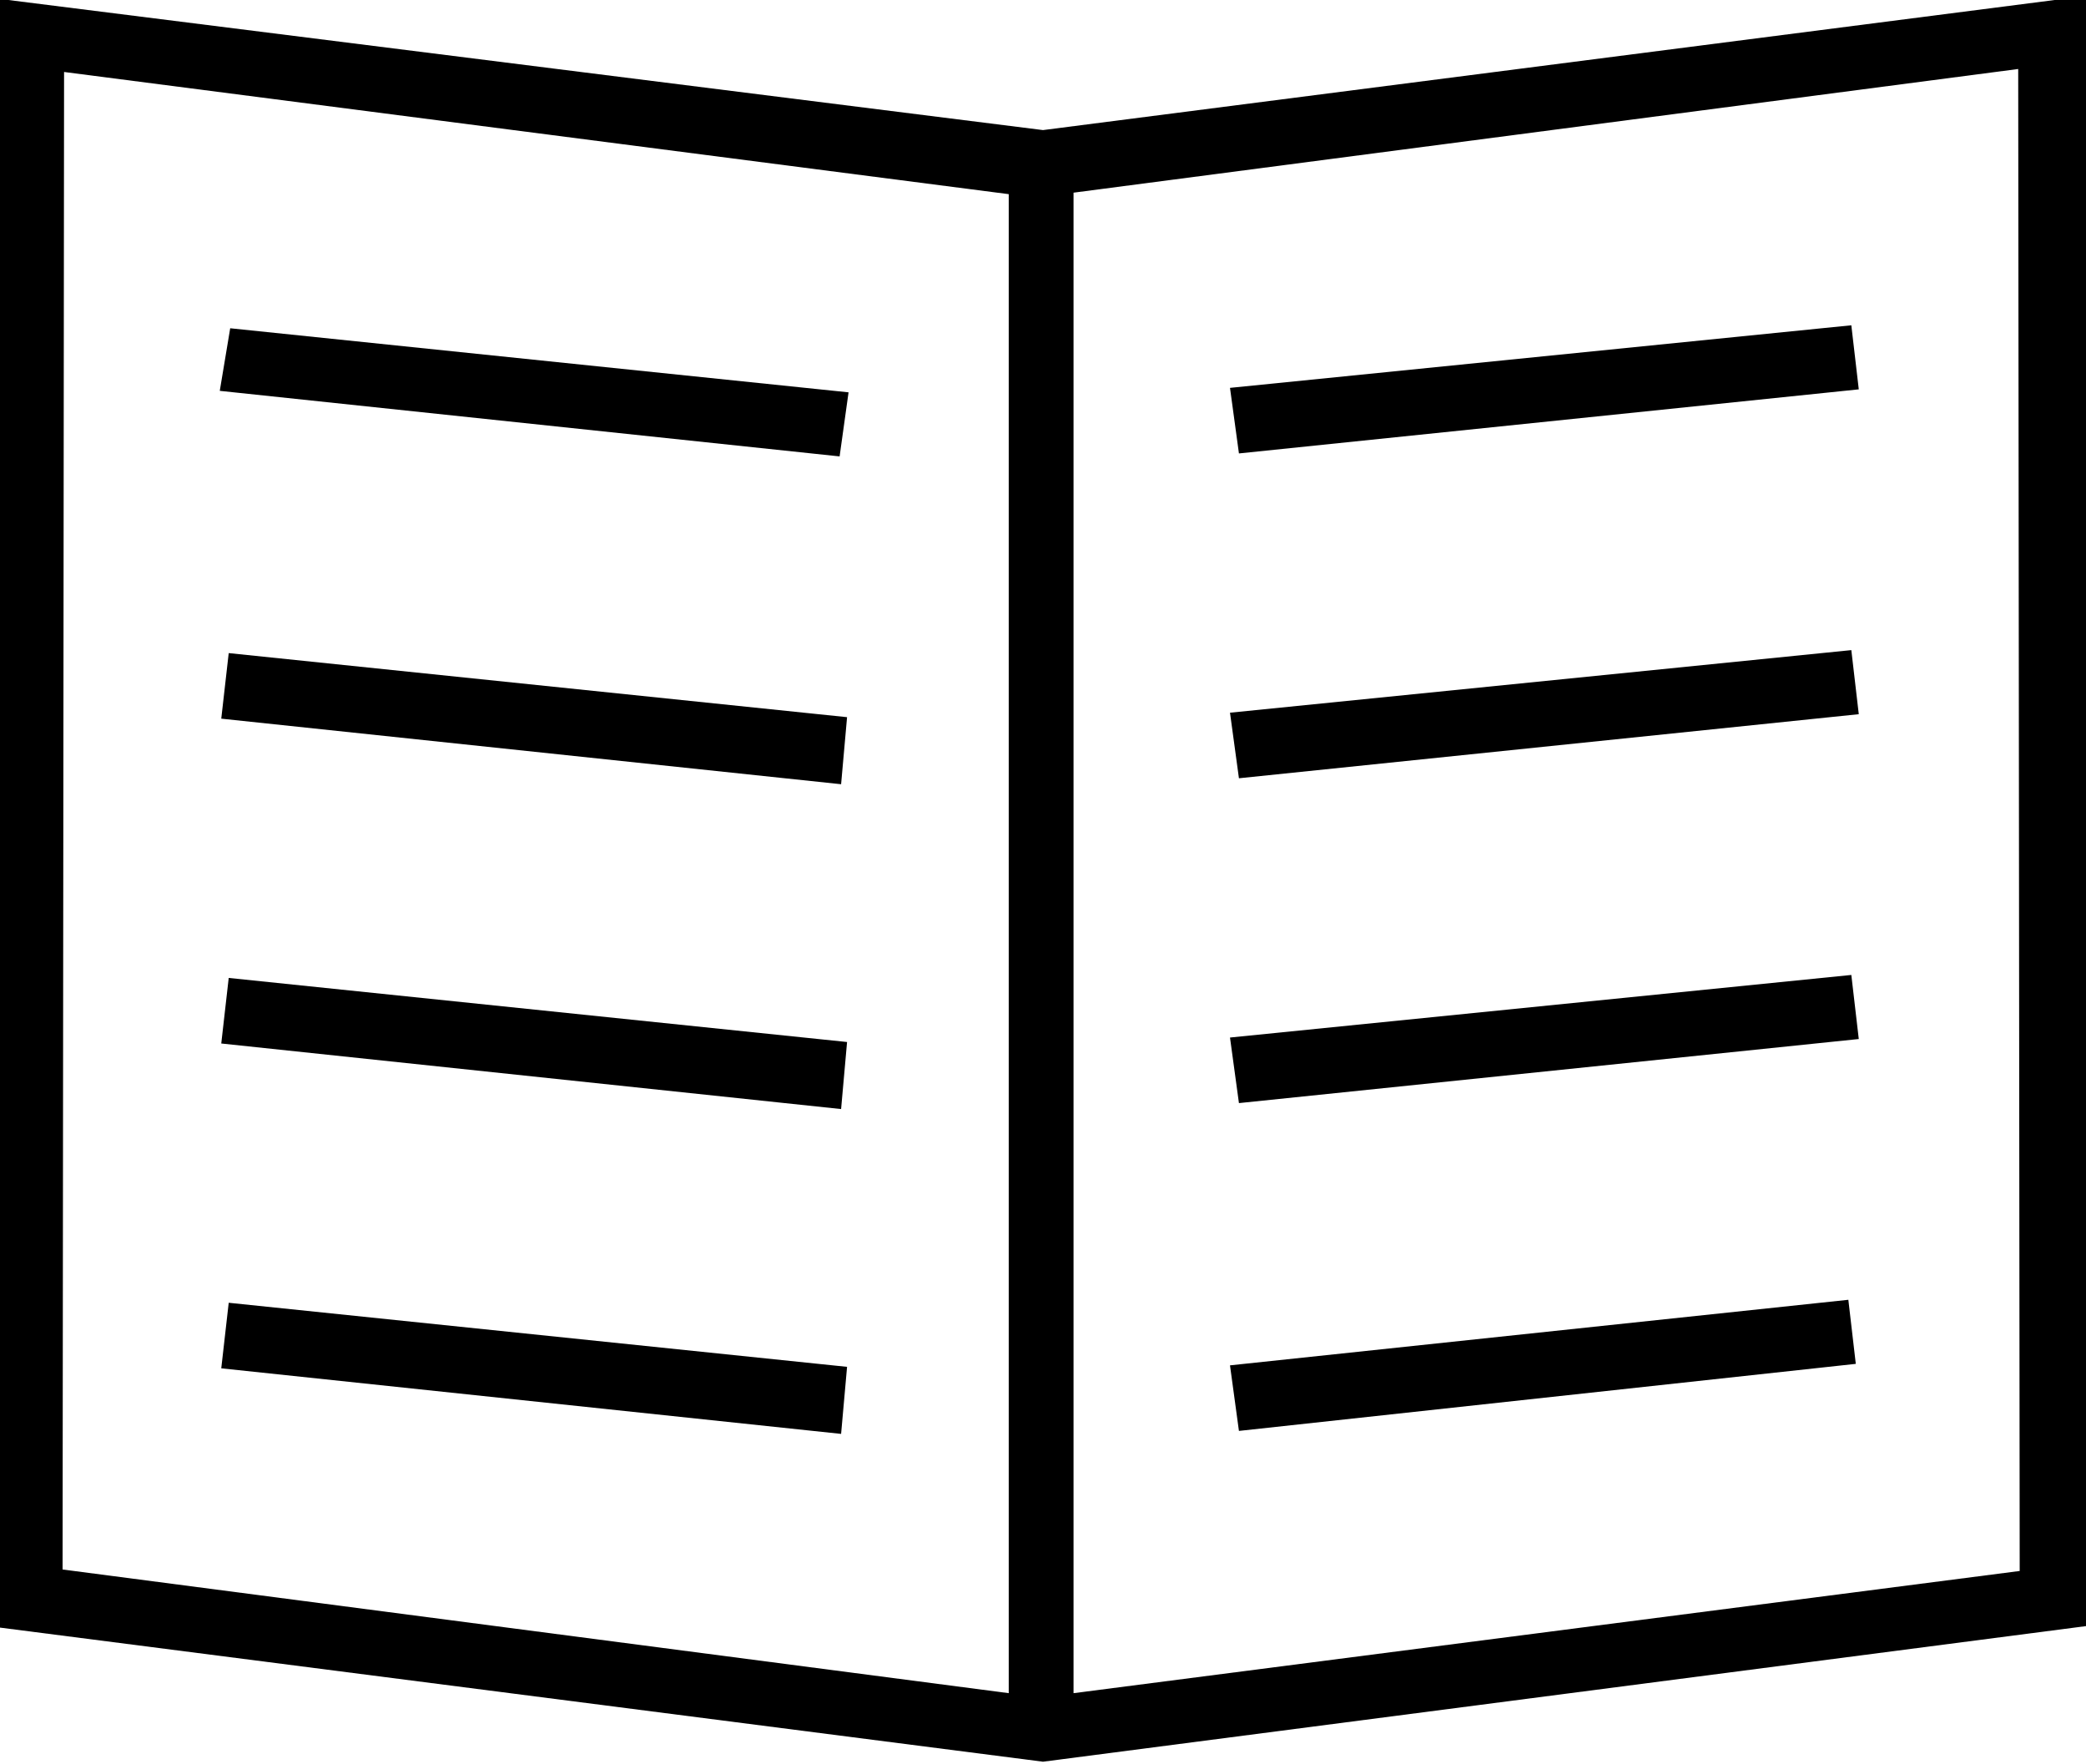 <svg viewBox="0 -24.773 14 11.84" xmlns="http://www.w3.org/2000/svg"><path d="M0-24.78v10.93l7 .9 7-.91V-24.8l-7 .9Zm.43.49l6.34.82v10.06l-6.35-.83Zm13.125 10.06l-6.35.82v-10.07l6.34-.83Zm-12.01-8.34l4.15.43 -.06.43 -4.16-.44Zm4.1 3.06l-4.16-.44 .05-.44 4.15.43Zm0 2.18l-4.16-.44 .05-.44 4.15.43Zm0 2.18l-4.16-.44 .05-.44 4.15.43Zm6.78-7.44l.05.43 -4.16.43 -.06-.44Zm0 2.18l.05.43 -4.16.43 -.06-.44Zm0 2.18l.05.43 -4.16.43 -.06-.44Zm-4.11 3.06l-.06-.44 4.15-.44 .05.43Z"/></svg>